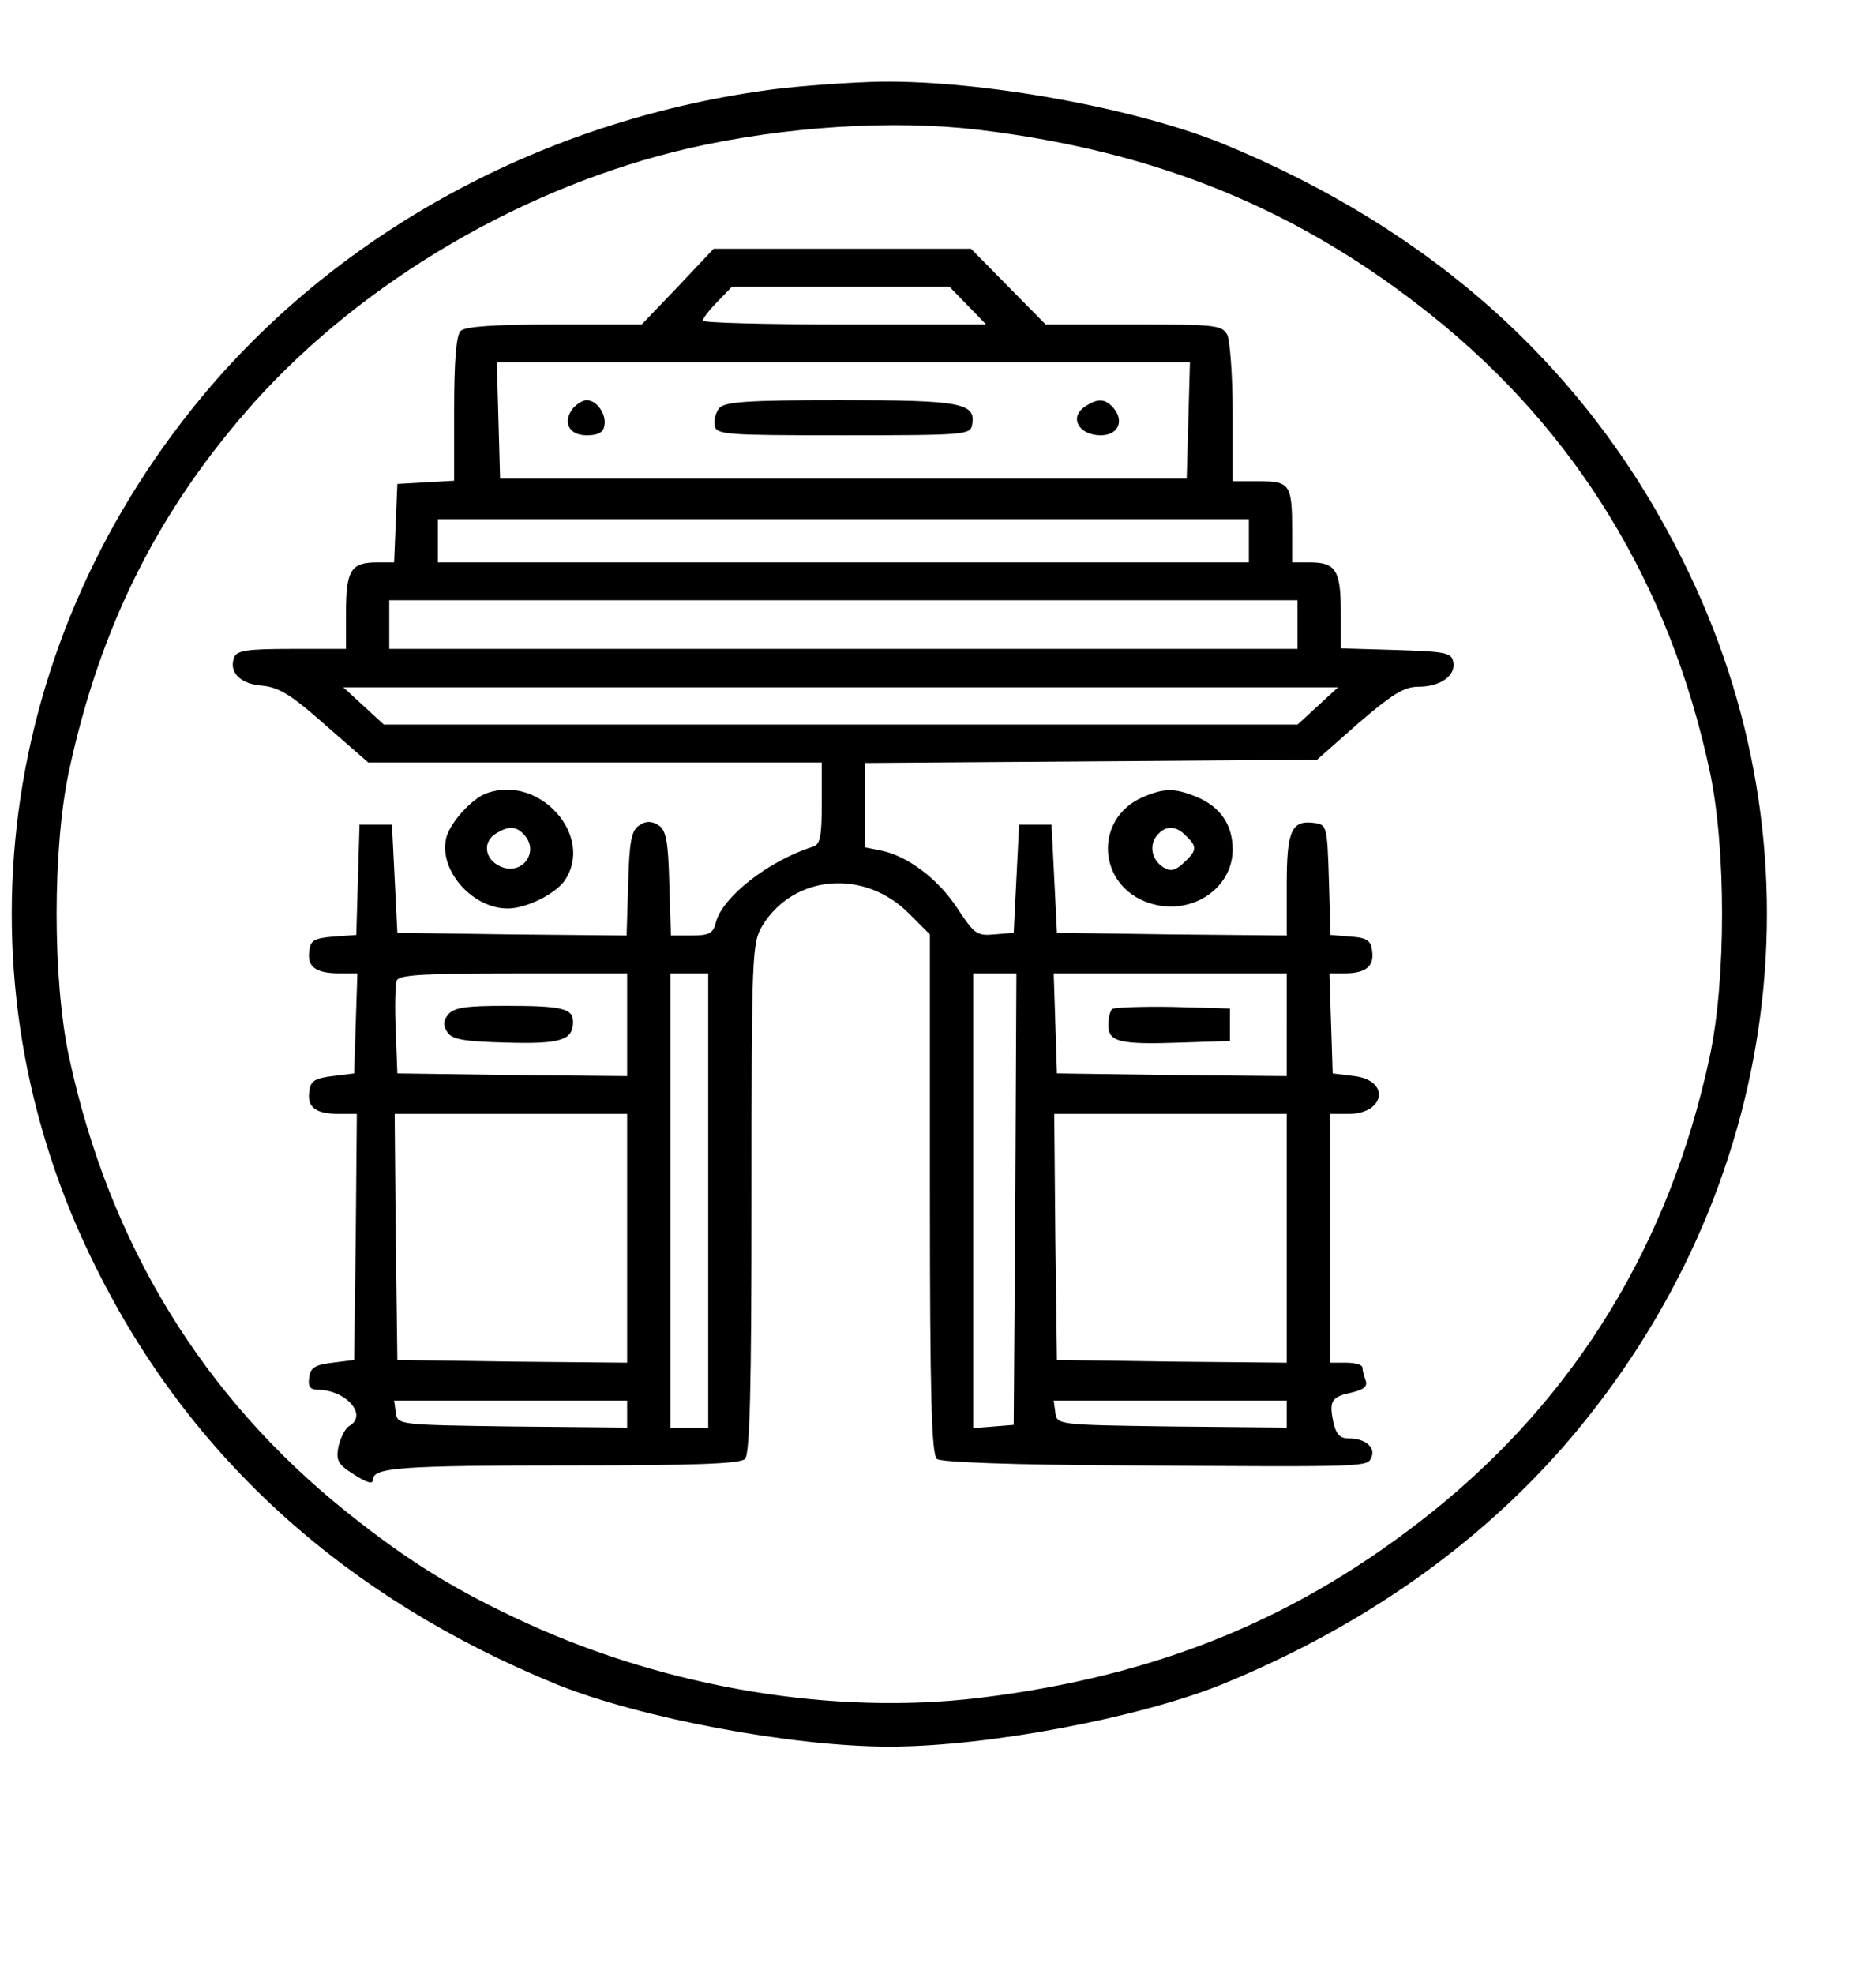 <svg xmlns="http://www.w3.org/2000/svg" width="347pt" height="365pt" viewBox="0 0 347 365" preserveAspectRatio="xMidYMid meet"><g transform="translate(0,365) scale(0.1,-0.1)" fill="#000000" stroke="none"><path d="M1432 3485 c-410 -53 -784 -250 -1041 -548 -399 -465 -482 -1096 -213 -1632 175 -352 461 -610 852 -770 154 -62 434 -115 615 -115 181 0 461 53 615 115 259 106 474 257 639 448 399 465 482 1096 213 1632 -175 352 -461 610 -852 770 -161 65 -440 116 -630 114 -52 -1 -141 -7 -198 -14z m378 -75 c332 -40 594 -148 839 -344 266 -213 439 -496 513 -840 31 -143 31 -389 0 -532 -74 -344 -247 -627 -513 -840 -245 -196 -507 -304 -839 -344 -268 -32 -572 18 -835 138 -131 60 -219 114 -334 206 -266 213 -439 496 -513 840 -31 143 -31 389 0 532 58 268 166 483 344 682 202 224 499 398 803 468 176 40 376 53 535 34z"></path><path d="M1254 3120 l-67 -70 -162 0 c-112 0 -165 -4 -173 -12 -8 -8 -12 -55 -12 -144 l0 -133 -52 -3 -53 -3 -3 -72 -3 -73 -32 0 c-48 0 -57 -15 -57 -92 l0 -68 -100 0 c-84 0 -102 -3 -107 -16 -10 -27 11 -49 52 -52 31 -3 54 -17 117 -73 l79 -69 419 0 420 0 0 -75 c0 -63 -3 -77 -17 -81 -82 -26 -167 -93 -179 -140 -5 -20 -12 -24 -45 -24 l-38 0 -3 96 c-2 79 -6 99 -20 108 -13 8 -23 8 -35 0 -15 -9 -19 -29 -21 -108 l-3 -96 -212 2 -212 3 -5 100 -5 100 -30 0 -30 0 -3 -102 -3 -102 -42 -3 c-36 -3 -43 -7 -45 -27 -4 -29 12 -41 56 -41 l33 0 -3 -92 -3 -93 -40 -5 c-33 -4 -41 -9 -43 -29 -4 -29 12 -41 56 -41 l32 0 -2 -227 -3 -228 -40 -5 c-32 -4 -41 -9 -43 -27 -3 -17 2 -23 15 -23 53 0 94 -47 59 -67 -7 -4 -16 -21 -20 -38 -5 -26 -1 -33 29 -52 25 -16 35 -18 35 -9 0 22 50 26 369 26 225 0 310 3 319 12 9 9 12 130 12 482 0 452 1 472 20 504 58 95 189 106 272 22 l38 -38 0 -480 c0 -371 3 -482 13 -490 7 -6 136 -11 352 -12 455 -3 444 -3 452 16 7 18 -12 34 -43 34 -16 0 -23 8 -28 31 -8 39 -3 46 35 54 21 5 29 11 25 22 -3 8 -6 19 -6 24 0 5 -13 9 -30 9 l-30 0 0 230 0 230 34 0 c68 0 78 62 11 70 l-40 5 -3 93 -3 92 28 0 c39 0 55 13 51 41 -2 20 -10 25 -40 27 l-37 3 -3 102 c-3 98 -4 102 -26 105 -43 6 -52 -13 -52 -114 l0 -94 -212 2 -213 3 -5 100 -5 100 -30 0 -30 0 -5 -100 -5 -100 -36 -3 c-32 -3 -37 1 -68 48 -35 54 -92 97 -141 107 l-30 6 0 78 0 78 418 3 418 3 77 68 c62 53 84 67 110 67 41 0 70 20 65 46 -3 17 -14 19 -106 22 l-102 3 0 67 c0 77 -9 92 -57 92 l-33 0 0 59 c0 85 -4 91 -61 91 l-49 0 0 126 c0 69 -5 134 -10 145 -10 18 -23 19 -173 19 l-163 0 -69 70 -69 70 -238 0 -238 0 -66 -70z m536 -35 l34 -35 -262 0 c-144 0 -262 3 -262 7 0 4 12 20 27 35 l27 28 201 0 201 0 34 -35z m408 -212 l-3 -108 -635 0 -635 0 -3 108 -3 107 641 0 641 0 -3 -107z m112 -223 l0 -40 -750 0 -750 0 0 40 0 40 750 0 750 0 0 -40z m90 -155 l0 -45 -840 0 -840 0 0 45 0 45 840 0 840 0 0 -45z m38 -150 l-38 -35 -845 0 -845 0 -38 35 -37 34 920 0 920 0 -37 -34z m-1278 -590 l0 -95 -212 2 -213 3 -3 79 c-2 44 -1 85 2 93 4 10 49 13 216 13 l210 0 0 -95z m150 -325 l0 -420 -35 0 -35 0 0 420 0 420 35 0 35 0 0 -420z m568 3 l-3 -418 -37 -3 -38 -3 0 420 0 421 40 0 40 0 -2 -417z m502 322 l0 -95 -212 2 -213 3 -3 93 -3 92 216 0 215 0 0 -95z m-1220 -395 l0 -230 -212 2 -213 3 -3 228 -2 227 215 0 215 0 0 -230z m1220 0 l0 -230 -212 2 -213 3 -3 228 -2 227 215 0 215 0 0 -230z m-1220 -325 l0 -25 -212 2 c-212 3 -213 3 -216 26 l-3 22 215 0 216 0 0 -25z m1220 0 l0 -25 -212 2 c-212 3 -213 3 -216 26 l-3 22 215 0 216 0 0 -25z"></path><path d="M1060 2895 c-20 -25 -8 -50 25 -50 21 0 31 5 33 18 4 21 -14 47 -33 47 -7 0 -18 -7 -25 -15z"></path><path d="M1330 2895 c-6 -8 -10 -22 -8 -32 3 -17 20 -18 238 -18 224 0 235 1 238 19 8 41 -20 46 -244 46 -173 0 -214 -3 -224 -15z"></path><path d="M2004 2896 c-26 -20 -7 -51 32 -51 32 0 44 26 24 50 -16 19 -31 19 -56 1z"></path><path d="M829 1774 c-9 -11 -10 -20 -2 -32 8 -14 30 -18 108 -20 101 -3 125 4 125 38 0 25 -19 30 -125 30 -72 0 -95 -3 -106 -16z"></path><path d="M2057 1784 c-4 -4 -7 -18 -7 -30 0 -31 22 -36 135 -32 l90 3 0 30 0 30 -106 3 c-58 1 -108 -1 -112 -4z"></path><path d="M900 2183 c-28 -10 -69 -56 -75 -84 -13 -59 49 -129 114 -129 34 0 87 26 105 51 57 82 -46 198 -144 162z m68 -75 c32 -32 -2 -79 -43 -60 -29 13 -33 46 -7 61 23 14 36 13 50 -1z"></path><path d="M2114 2176 c-92 -40 -84 -165 12 -196 76 -25 154 26 154 99 0 46 -23 79 -66 97 -41 17 -60 17 -100 0z m80 -72 c21 -20 20 -27 -5 -50 -15 -14 -24 -16 -37 -8 -22 14 -27 41 -12 59 16 19 35 19 54 -1z"></path></g></svg>